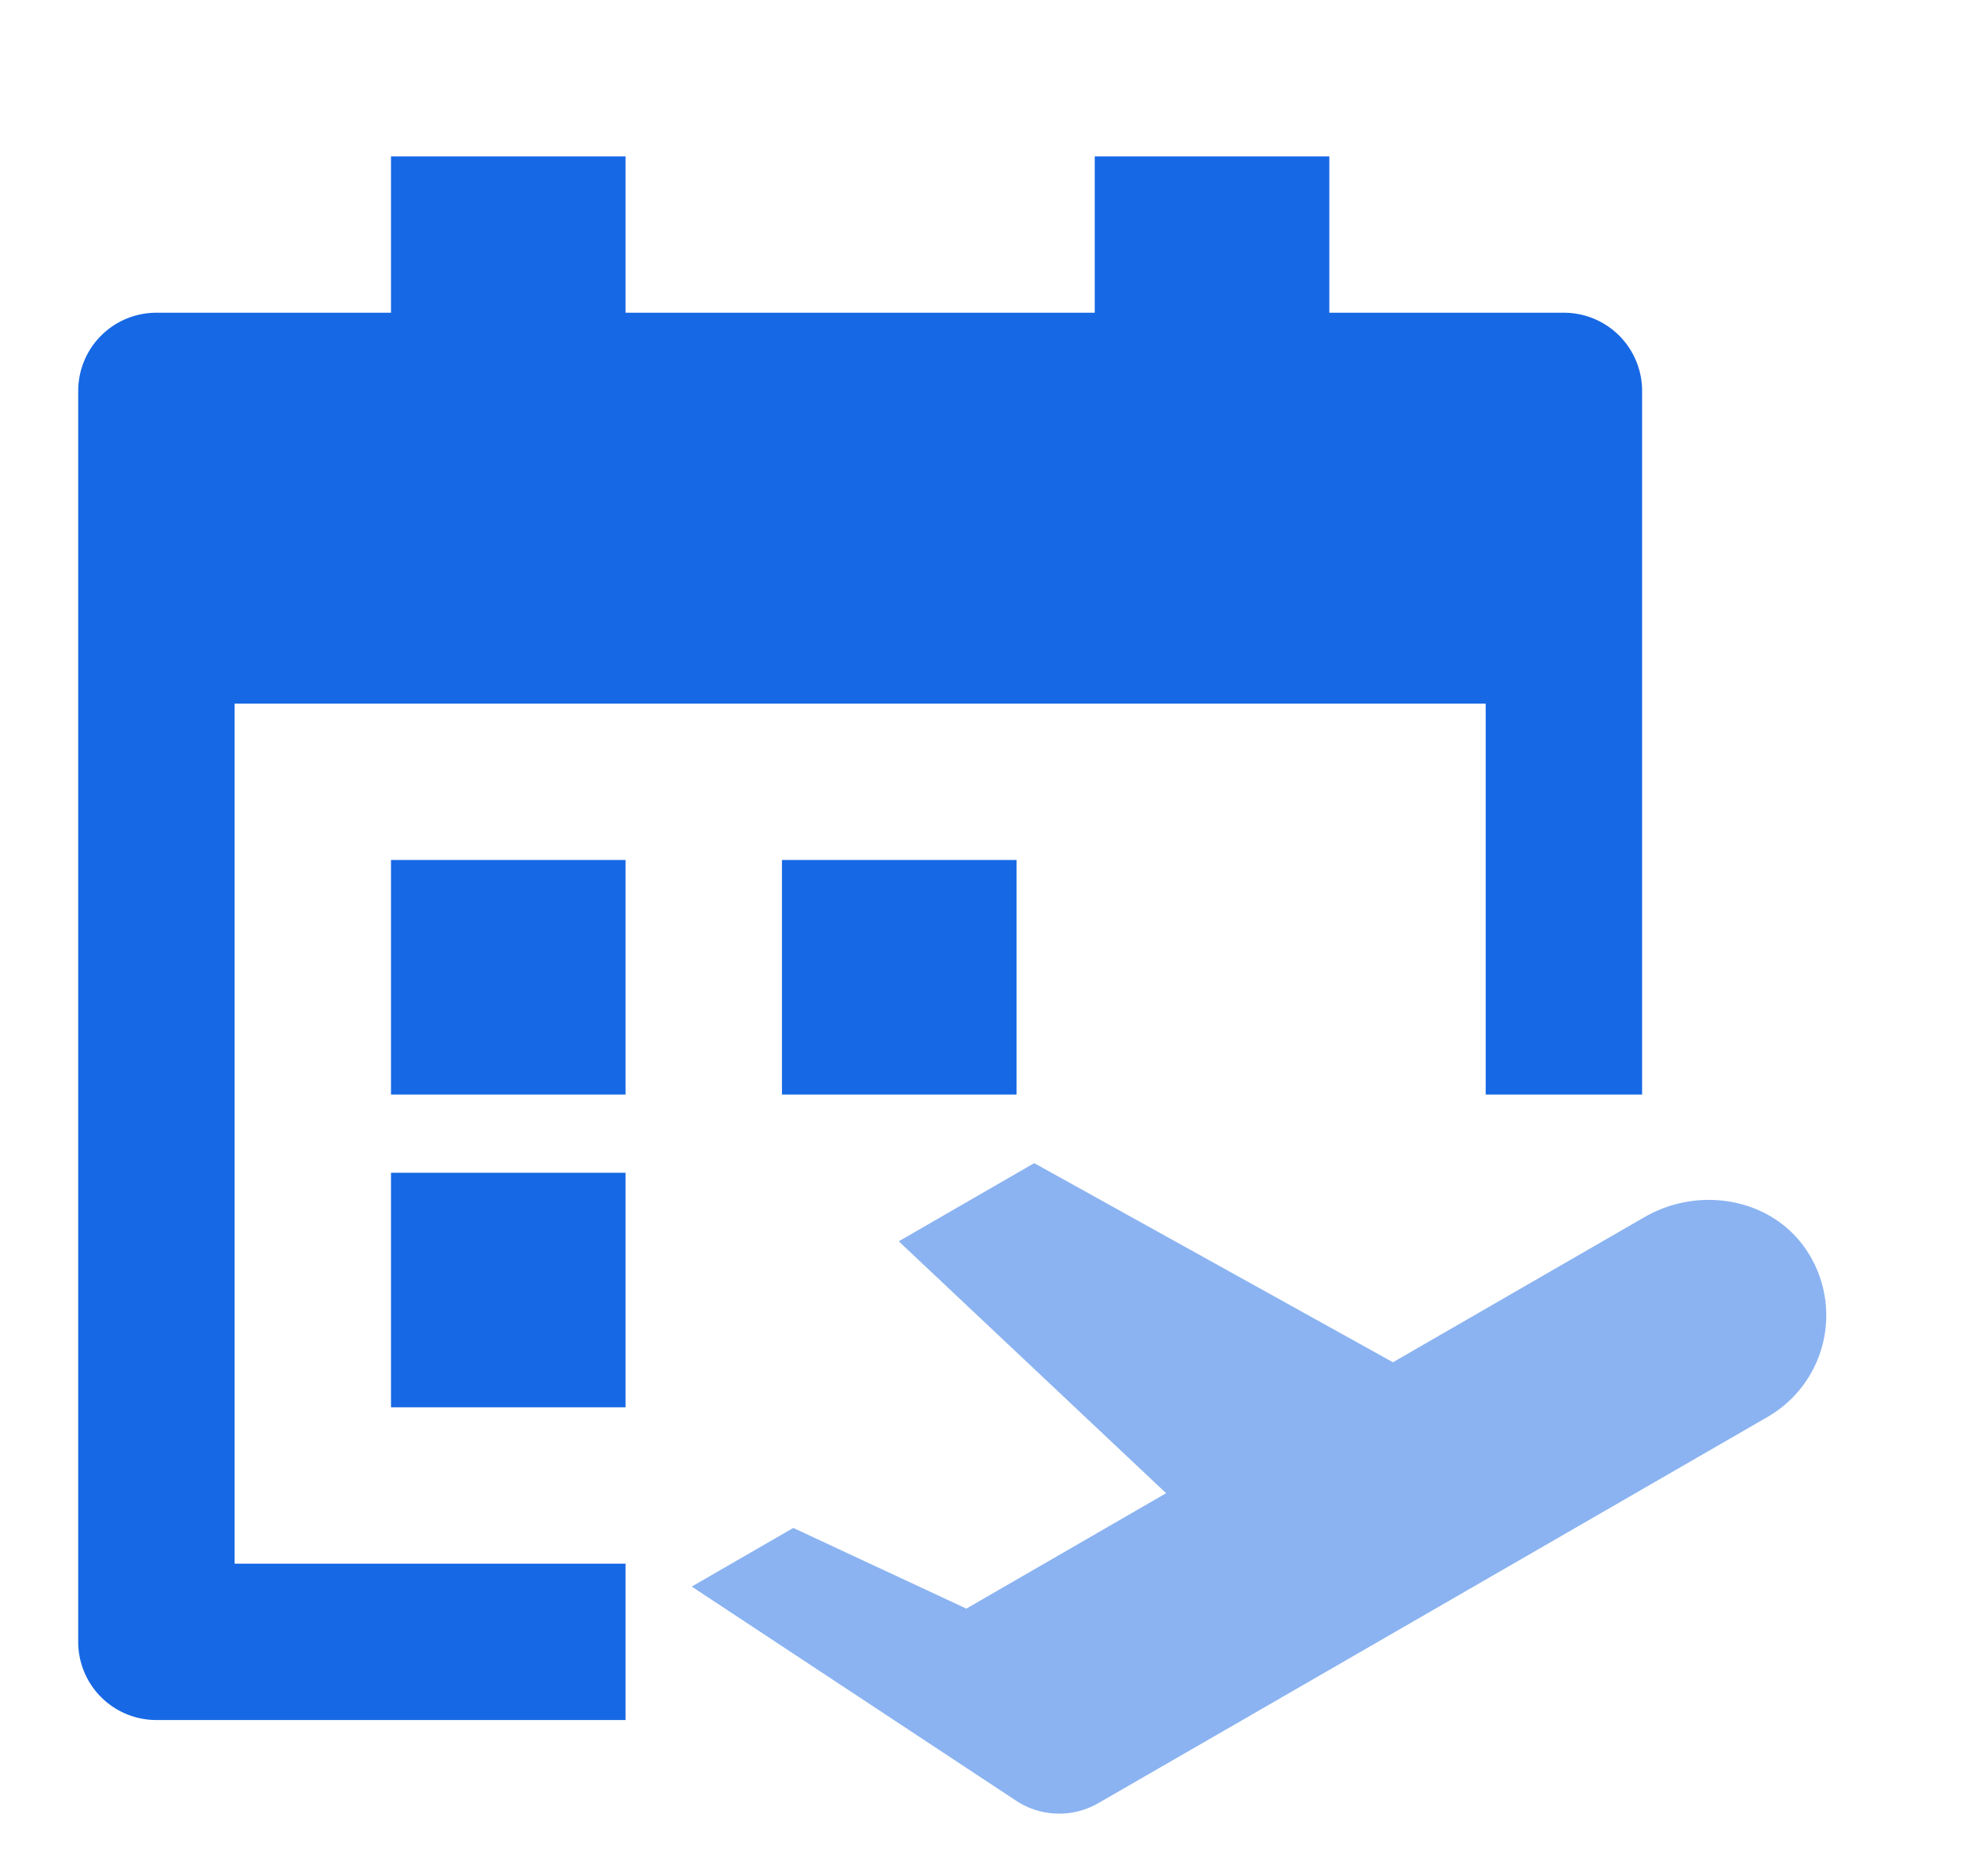 <?xml version="1.0" standalone="no"?><!DOCTYPE svg PUBLIC "-//W3C//DTD SVG 1.1//EN" "http://www.w3.org/Graphics/SVG/1.1/DTD/svg11.dtd"><svg class="icon" width="200px" height="191.40px" viewBox="0 0 1070 1024" version="1.1" xmlns="http://www.w3.org/2000/svg"><path d="M725.333 170.667h128a42.667 42.667 0 0 1 42.667 42.667v384h-85.333V384H128v469.333h213.333v85.333H85.333a42.667 42.667 0 0 1-42.667-42.667V213.333a42.667 42.667 0 0 1 42.667-42.667h128V85.333h128v85.333h256V85.333h128v85.333zM213.333 597.333v-128h128v128H213.333z m213.333 0v-128h128v128h-128z m-213.333 170.667v-128h128v128H213.333z" fill="#1768E4" /><path d="M986.112 682.88c-18.901-29.056-58.752-36.011-88.747-18.688l-137.301 79.232-195.755-108.672-73.899 42.667 145.877 137.472-109.013 62.976-94.421-44.032-55.424 32 177.067 116.907a42.667 42.667 0 0 0 44.8 1.28l69.547-40.107 295.637-170.667a64 64 0 0 0 21.632-90.368" fill="#8BB3F1" /></svg>